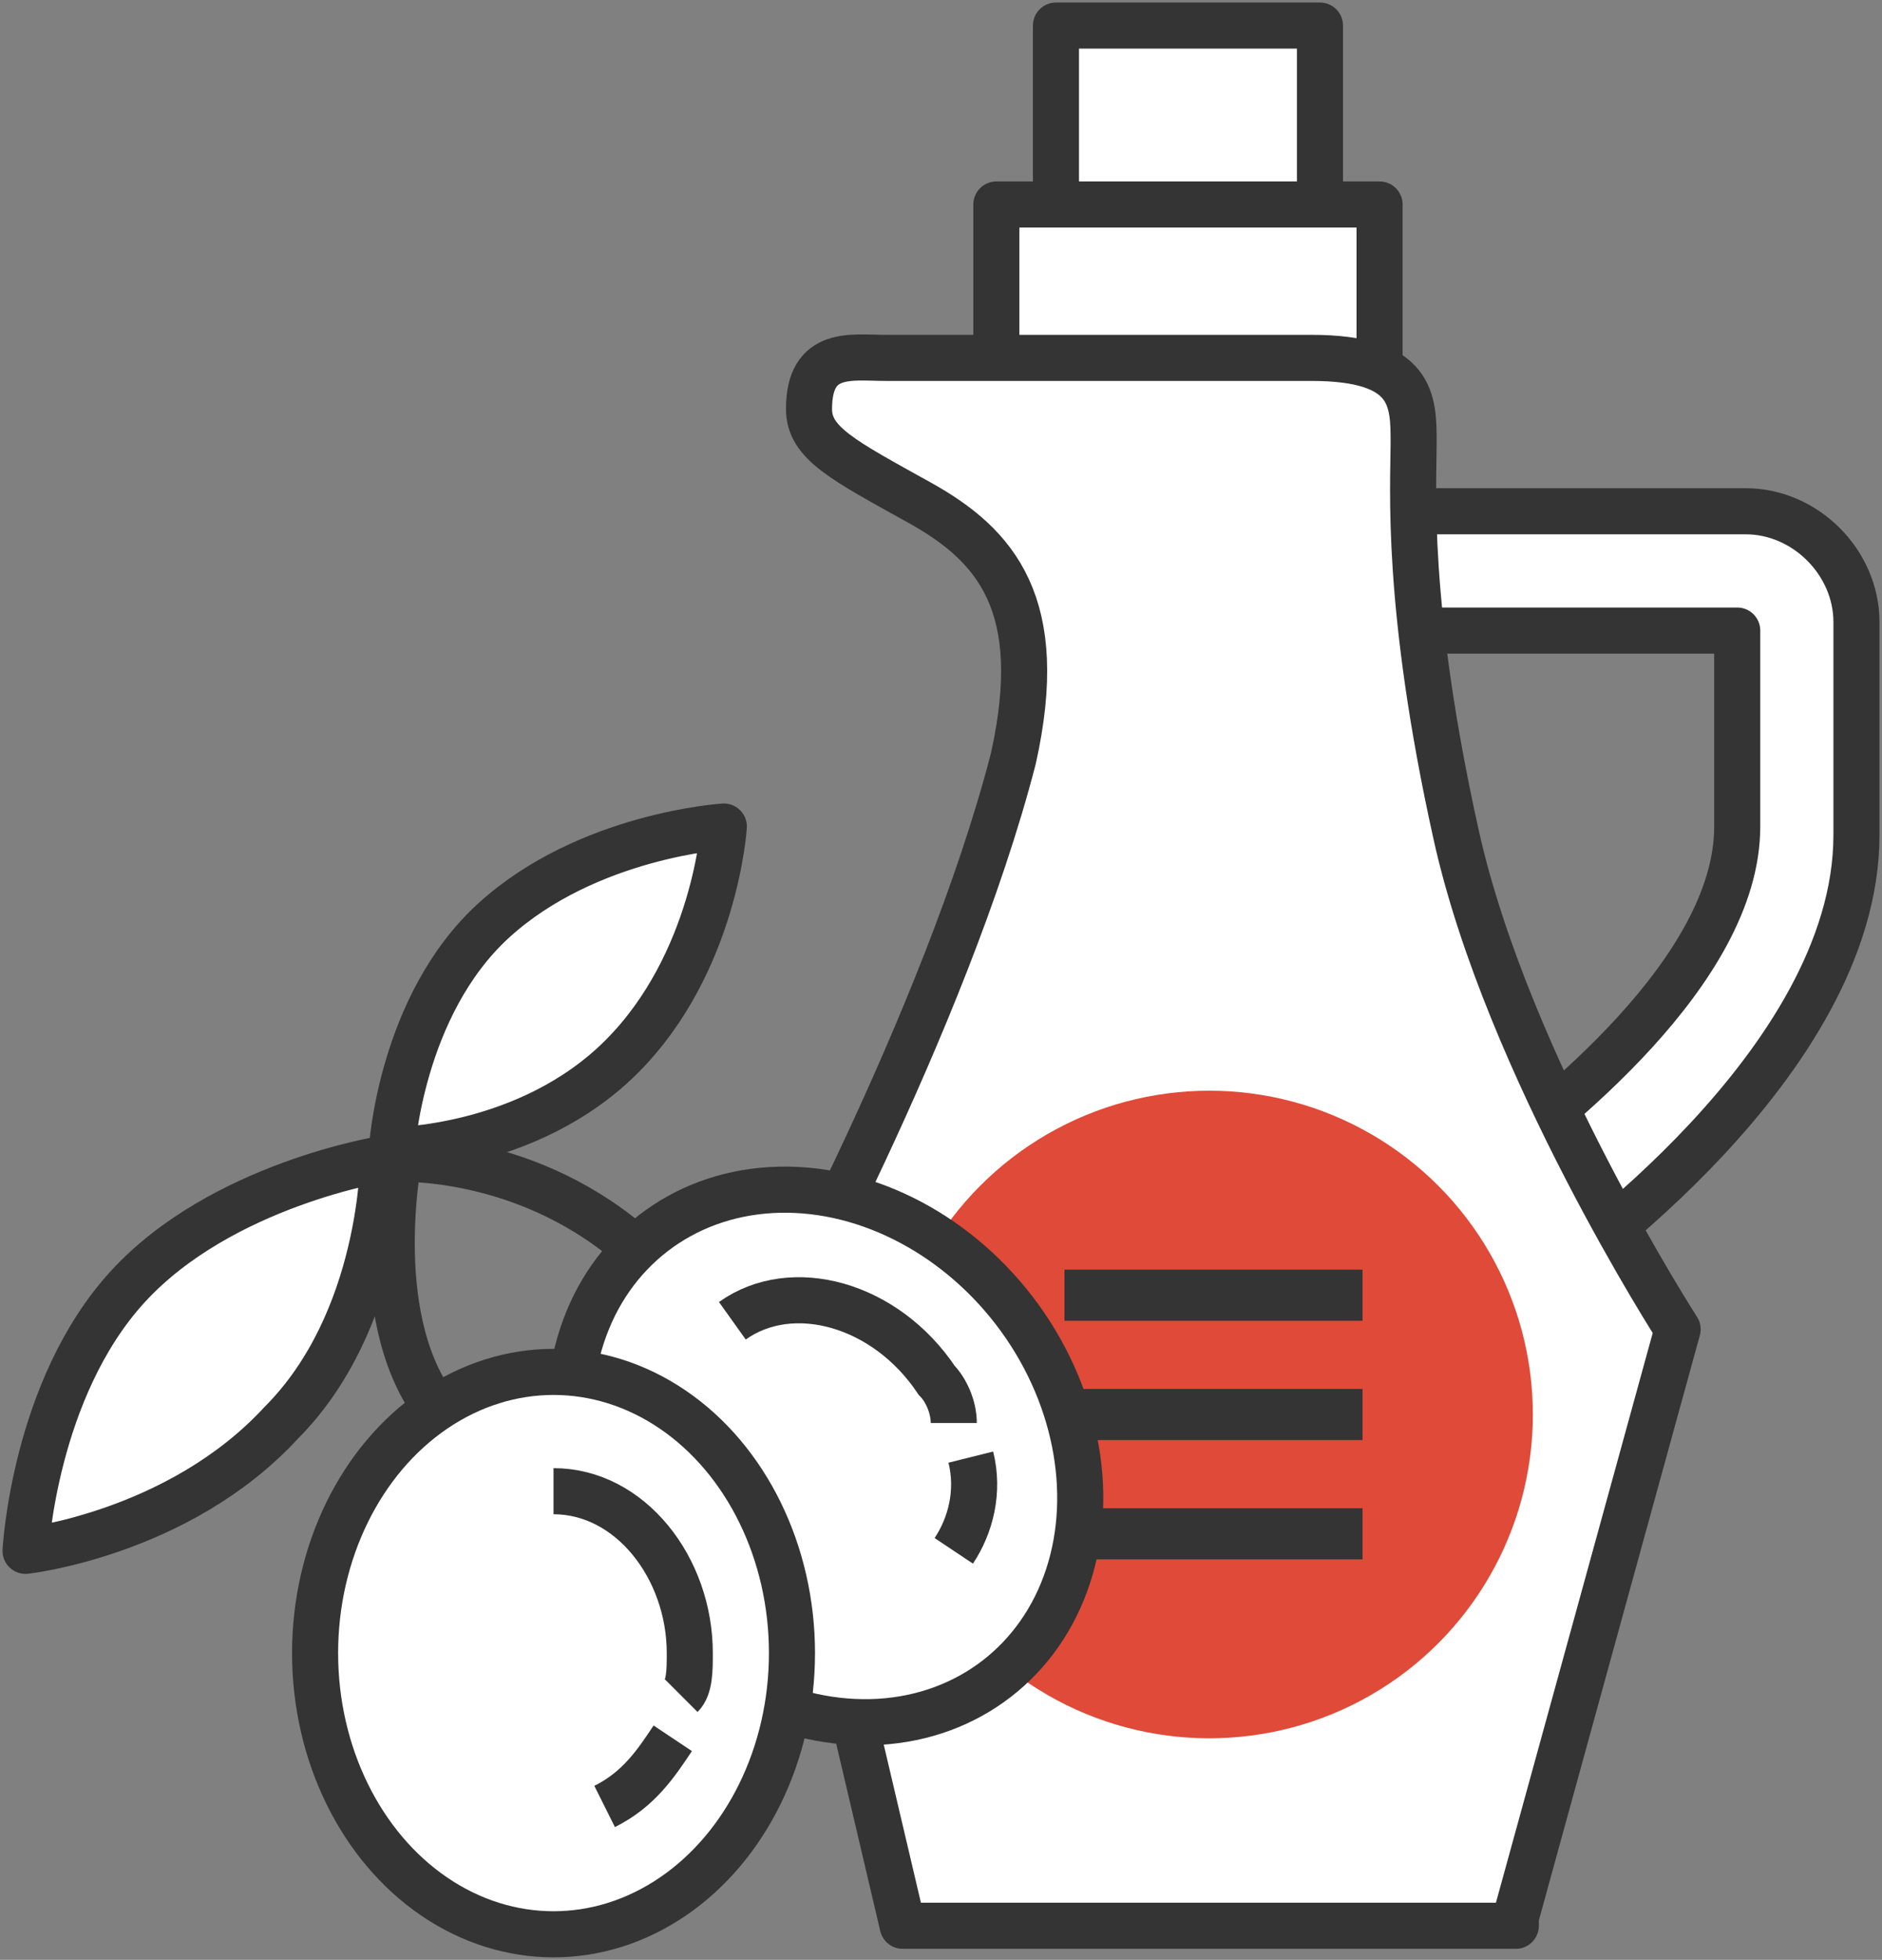 <?xml version="1.0" encoding="utf-8"?>
<!-- Generator: Adobe Illustrator 23.0.1, SVG Export Plug-In . SVG Version: 6.00 Build 0)  -->
<svg version="1.1" id="Calque_1" xmlns="http://www.w3.org/2000/svg" xmlns:xlink="http://www.w3.org/1999/xlink" x="0px" y="0px"
	 viewBox="0 0 22.1 23" style="enable-background:new 0 0 22.1 23;" xml:space="preserve">
<rect x="0" y="0" width="22.1" height="23" fill="#808080" stroke="none"/>
<style type="text/css">
	.st0{fill:#FFFFFF;stroke:#343434;stroke-width:0.541;stroke-linecap:round;stroke-linejoin:round;stroke-miterlimit:10;}
	.st1{fill:#E04A38;}
	.st2{fill:#343434;}
	.st3{fill:none;stroke:#343434;stroke-width:0.541;stroke-linecap:round;stroke-linejoin:round;stroke-miterlimit:10;}
	.st4{fill:#FFFFFF;stroke:#343434;stroke-width:0.541;stroke-miterlimit:10;}
</style>
<g>
	<path class="st0" d="M17.8,15c-0.2,0-0.5-0.1-0.6-0.3c-0.2-0.3-0.1-0.8,0.2-1c0.8-0.6,3-2.3,3-4c0-0.9,0-1.9,0-2.3h-3.9
		c-0.4,0-0.7-0.3-0.7-0.7S16,6,16.4,6h4.1c0.7,0,1.3,0.6,1.3,1.3c0,0,0,1.3,0,2.5c0,2.7-3.5,5.1-3.6,5.2C18.1,15,17.9,15,17.8,15z"
		/>
</g>
<rect x="12.4" y="0.3" class="st0" width="3.1" height="2.5"/>
<rect x="11.7" y="2.4" class="st0" width="4.5" height="2.3"/>
<path class="st0" d="M17.8,22.5l1.9-6.9c0,0-2-3.1-2.6-5.8c-0.6-2.7-0.5-4.1-0.5-4.6s0-1-1.2-1s-3.7,0-5,0c-0.4,0-0.9-0.1-0.9,0.6
	c0,0.4,0.4,0.6,1.3,1.1s1.5,1.2,1.1,3c-0.8,3.1-2.9,6.9-2.9,6.9l1.6,6.8H17.8z"/>
<circle class="st1" cx="14.2" cy="16.6" r="3.8"/>
<rect x="12.5" y="14.9" class="st2" width="3.5" height="0.6"/>
<rect x="12.5" y="16.3" class="st2" width="3.5" height="0.6"/>
<rect x="12.5" y="17.7" class="st2" width="3.5" height="0.6"/>
<g>
	<ellipse transform="matrix(0.793 -0.61 0.61 0.793 -8.435 9.443)" class="st0" cx="9.7" cy="17.1" rx="2.8" ry="3.3"/>
	<path class="st3" d="M4.6,13.6c0,0,1.5-0.1,2.8,1"/>
</g>
<ellipse class="st0" cx="6.5" cy="19.4" rx="2.8" ry="3.3"/>
<path class="st4" d="M7.9,20.4c-0.2,0.3-0.4,0.6-0.8,0.8"/>
<path class="st4" d="M6.5,17.5c0.9,0,1.6,0.9,1.6,1.9c0,0.2,0,0.4-0.1,0.5"/>
<path class="st0" d="M3.3,16.7c-1.2,1.3-3,1.5-3,1.5s0.1-1.9,1.2-3.1s3-1.5,3-1.5S4.5,15.5,3.3,16.7z"/>
<path class="st0" d="M7.3,12.4c1.1-1.1,1.2-2.7,1.2-2.7s-1.6,0.1-2.7,1.1s-1.2,2.7-1.2,2.7S6.2,13.5,7.3,12.4z"/>
<path class="st3" d="M4.7,13.5c0,0-0.4,1.9,0.4,3"/>
<path class="st4" d="M11.4,17.1c0.1,0.4,0,0.8-0.2,1.1"/>
<path class="st4" d="M8.6,15.5c0.7-0.5,1.8-0.2,2.4,0.7c0.1,0.1,0.2,0.3,0.2,0.5"/>
</svg>
